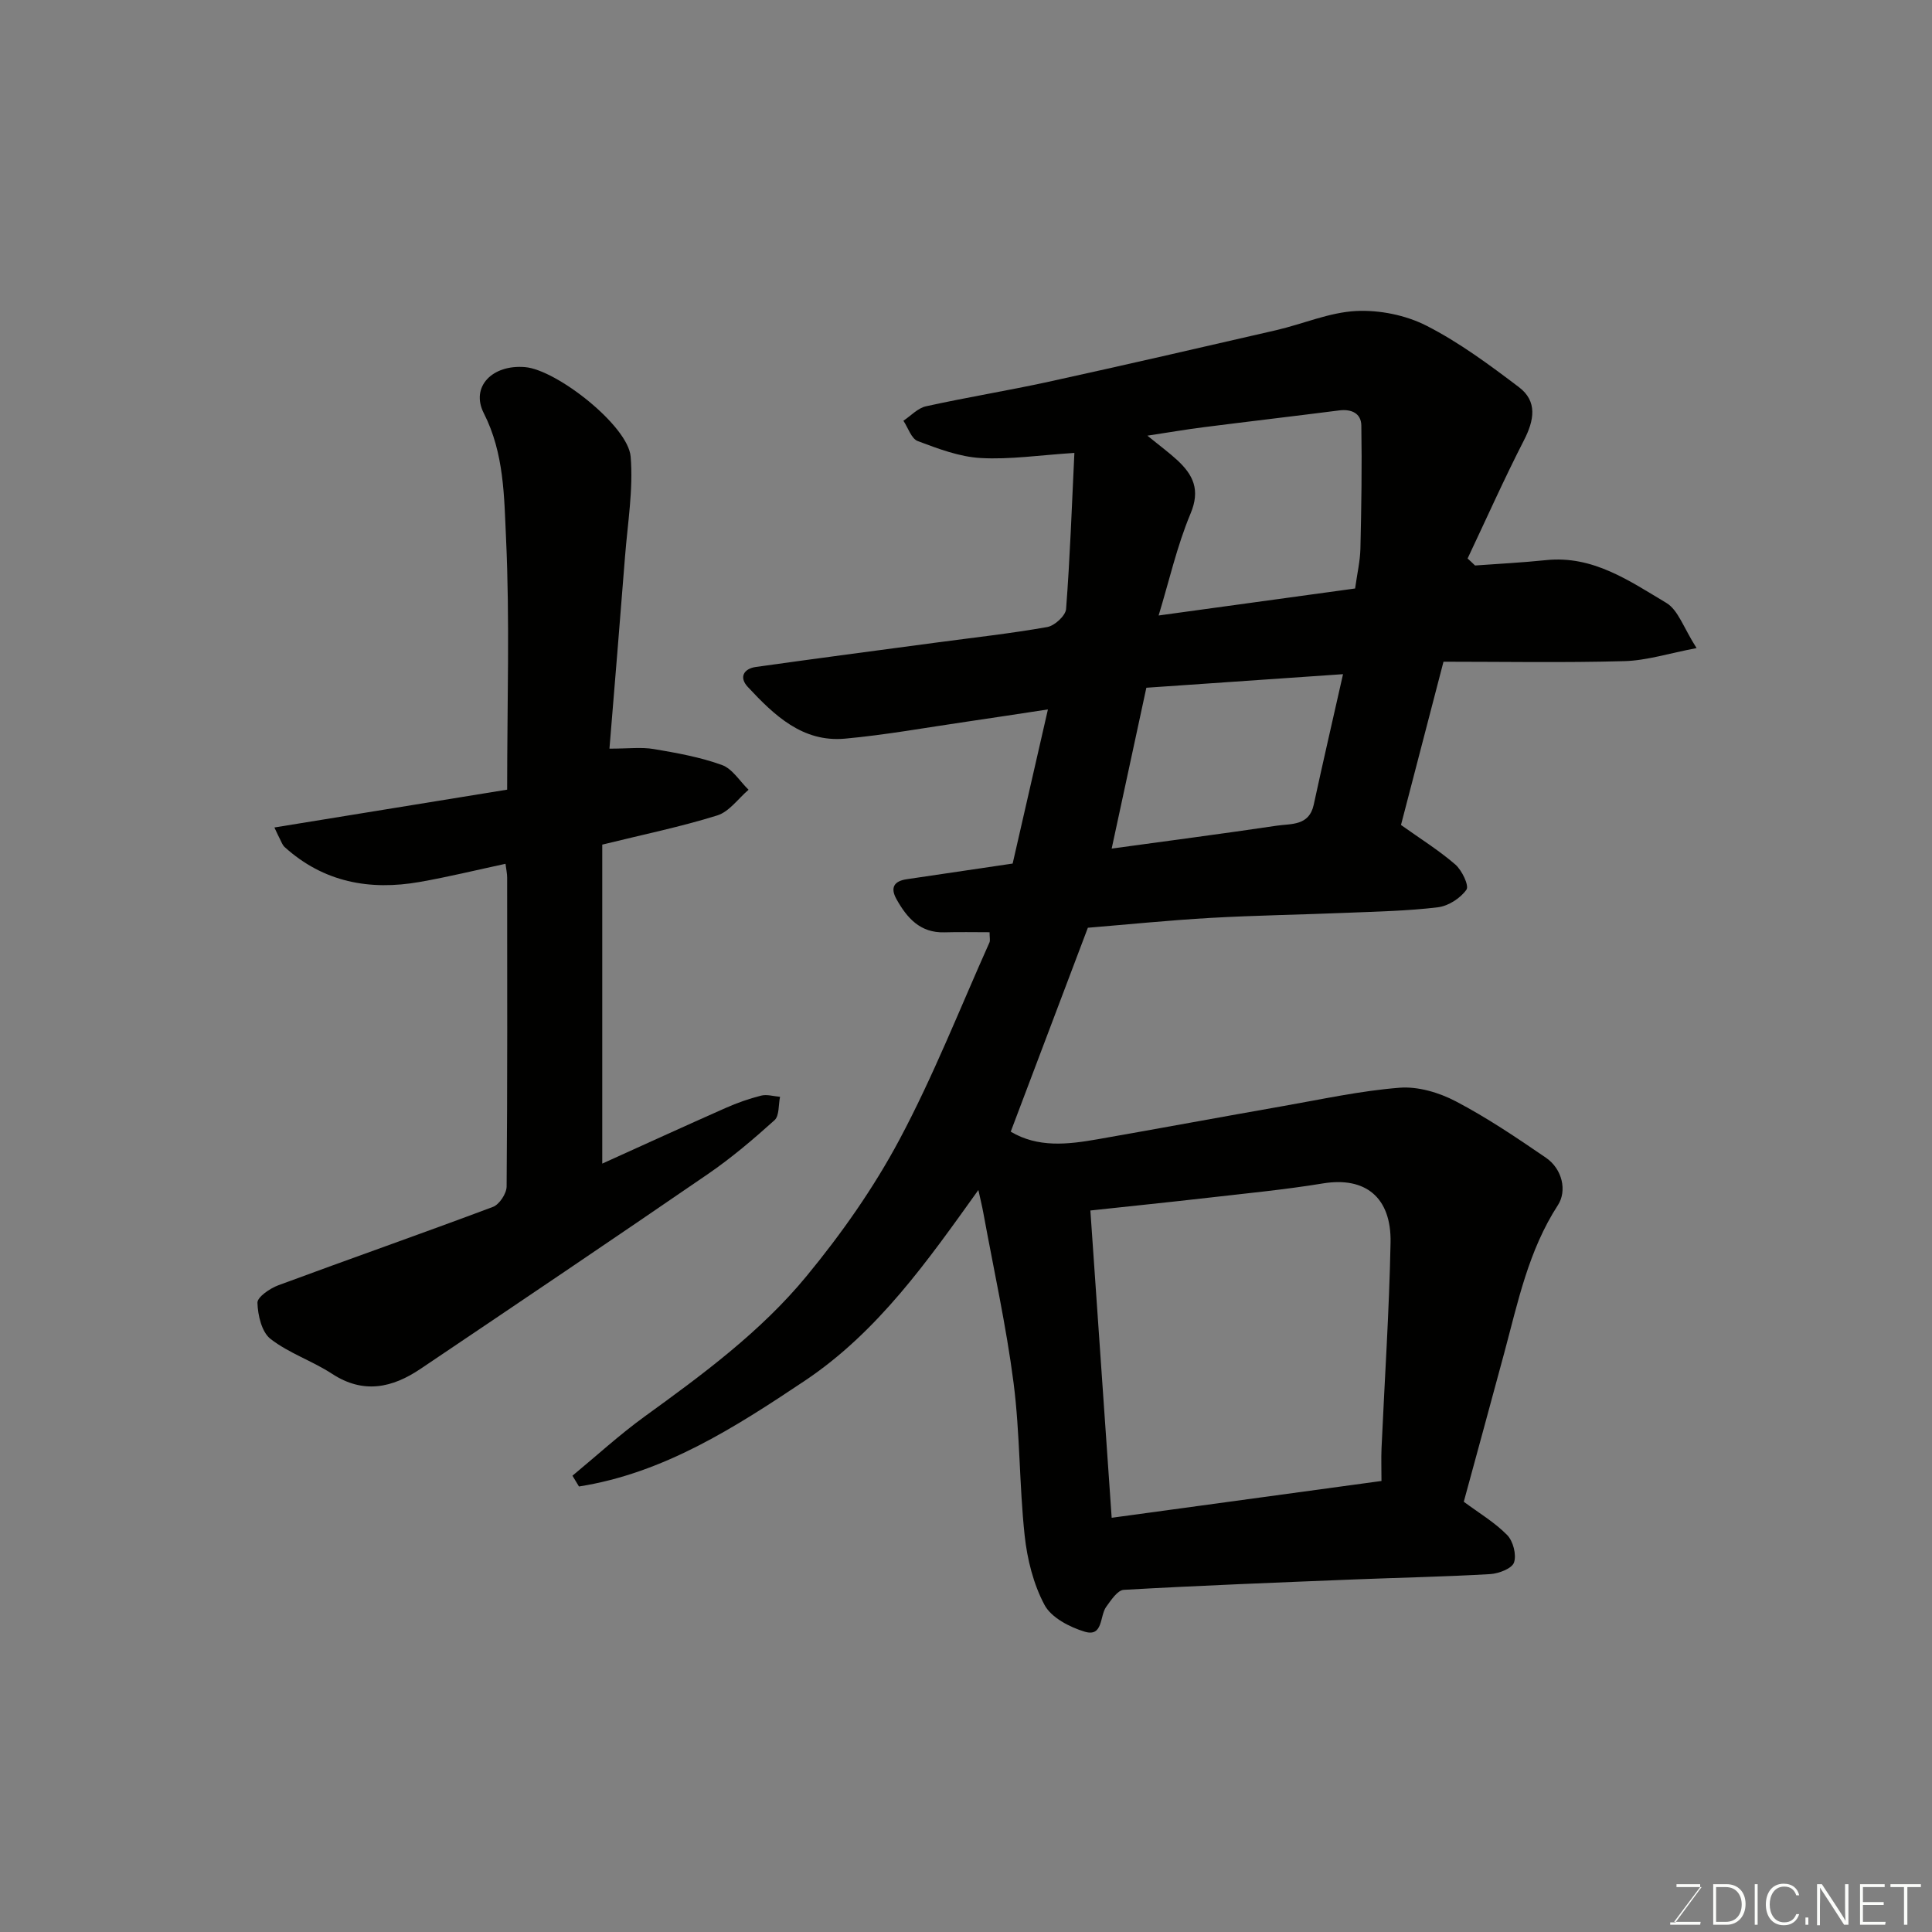 <svg enable-background="new 0 0 400 400" viewBox="0 0 400 400" xmlns="http://www.w3.org/2000/svg"><rect x="0" y="0" width="400" height="400" fill="#808080" stroke="none"/><path d="m305.39 117.08c4.89-.36 9.8-.6 14.68-1.11 9.73-1.02 17.28 4.3 24.92 8.85 2.47 1.47 3.59 5.2 6.27 9.36-5.71 1.08-10.3 2.57-14.92 2.7-12.57.35-25.16.12-37.48.12-3.19 12.25-6.05 23.21-8.8 33.8 3.95 2.82 7.84 5.24 11.25 8.19 1.37 1.19 2.89 4.38 2.3 5.21-1.25 1.77-3.74 3.38-5.9 3.64-6.21.76-12.51.88-18.78 1.14-9.43.39-18.87.53-28.29 1.06-8.69.5-17.37 1.38-25.41 2.04-5.42 14.32-10.69 28.26-15.97 42.22 5.62 3.35 11.76 2.66 17.88 1.59 12.85-2.25 25.67-4.63 38.52-6.89 8.03-1.41 16.05-3.17 24.14-3.8 3.81-.29 8.17 1.01 11.63 2.83 6.47 3.39 12.59 7.52 18.63 11.66 3.45 2.36 4.38 6.89 2.5 9.8-6.12 9.44-8.29 20.1-11.12 30.61-2.79 10.35-5.62 20.69-8.38 30.82 3.12 2.32 6.4 4.26 8.98 6.89 1.24 1.26 1.97 4.09 1.42 5.69-.43 1.25-3.15 2.29-4.92 2.4-9.42.55-18.86.73-28.29 1.11-15.87.64-31.73 1.25-47.59 2.15-1.29.07-2.63 2.14-3.63 3.51-1.38 1.9-.6 6.31-4.46 5.15-3.12-.94-6.91-2.91-8.31-5.53-2.31-4.32-3.59-9.48-4.12-14.41-1.12-10.48-.95-21.12-2.29-31.56-1.52-11.79-4.11-23.44-6.25-35.15-.26-1.44-.62-2.85-1.04-4.79-10.52 14.69-20.79 29.36-35.95 39.5-14.53 9.71-29.2 19.12-46.74 21.88-.45-.74-.9-1.49-1.35-2.23 4.96-4.1 9.72-8.47 14.92-12.24 12.04-8.72 24.06-17.57 33.52-29.05 7.23-8.77 13.91-18.26 19.25-28.27 7.04-13.18 12.53-27.19 18.65-40.85.18-.41.02-.97.02-2.11-3.18 0-6.26-.07-9.35.02-5.03.14-7.75-2.98-9.93-6.88-1.33-2.39-.49-3.74 2.15-4.12 7.26-1.07 14.52-2.15 21.91-3.24 2.38-10.42 4.74-20.7 7.3-31.91-5.77.87-11.27 1.73-16.78 2.53-8.41 1.22-16.79 2.75-25.24 3.52-8.79.8-14.66-4.86-20.11-10.7-1.87-2-.87-3.79 1.7-4.15 12.47-1.75 24.97-3.39 37.45-5.06 7.62-1.02 15.28-1.86 22.85-3.2 1.52-.27 3.78-2.34 3.89-3.72.82-10.66 1.19-21.36 1.72-32.33-7.18.46-13.32 1.4-19.4 1.06-4.41-.25-8.82-1.93-13.03-3.51-1.33-.5-2-2.76-2.97-4.21 1.55-1.03 2.97-2.61 4.67-2.99 8.43-1.86 16.96-3.24 25.39-5.08 15.73-3.45 31.43-7.06 47.12-10.68 5.54-1.28 10.99-3.69 16.55-3.97 4.84-.24 10.27.85 14.58 3.05 6.78 3.46 13.02 8.09 19.12 12.71 3.89 2.94 3.17 6.87 1.05 11-4.12 8.04-7.8 16.3-11.67 24.48.53.47 1.04.96 1.54 1.45zm-75.23 197.16c18.87-2.57 37.25-5.08 55.86-7.62 0-2.48-.08-4.63.01-6.77.64-14.19 1.59-28.37 1.87-42.57.19-9.47-5.3-13.69-13.97-12.27-7.91 1.3-15.9 2.06-23.87 2.98-7.94.91-15.9 1.72-24.31 2.63 1.46 20.99 2.9 41.84 4.41 63.62zm9.72-186.81c14.25-1.96 27.58-3.79 40.68-5.59.43-3.1 1.04-5.68 1.1-8.28.2-8.49.33-16.98.19-25.47-.04-2.49-2.01-3.44-4.56-3.12-9.41 1.2-18.84 2.3-28.25 3.5-3.54.45-7.05 1.06-11.48 1.73 2.66 2.17 4.5 3.52 6.17 5.06 3.31 3.06 4.83 6.17 2.75 11.1-2.8 6.68-4.4 13.85-6.6 21.07zm38.18 12.15c-13.96.96-27.37 1.89-40.72 2.81-2.4 11.13-4.78 22.15-7.18 33.3 11.65-1.6 22.92-3.07 34.17-4.74 2.99-.44 6.71.07 7.66-4.33 1.92-8.87 3.97-17.71 6.07-27.04z" fill="#010100"/><path d="m56.81 171.32c16.5-2.68 32.31-5.25 48.19-7.83 0-18.08.56-35.09-.23-52.03-.4-8.65-.38-17.61-4.6-25.9-2.8-5.49 1.76-10.14 8.56-9.55 6.57.57 21.31 12.16 21.84 18.53.56 6.8-.62 13.75-1.16 20.63-1.02 13.09-2.11 26.17-3.23 39.83 3.93 0 6.61-.35 9.16.08 4.77.8 9.6 1.67 14.12 3.3 2.17.78 3.7 3.36 5.52 5.13-2.14 1.83-4.01 4.55-6.49 5.32-7.57 2.36-15.37 3.96-23.8 6.04v66.04c8.4-3.8 16.95-7.71 25.55-11.52 2.36-1.05 4.83-1.92 7.33-2.55 1.21-.31 2.61.14 3.93.24-.35 1.65-.13 3.93-1.14 4.84-4.37 3.94-8.89 7.78-13.73 11.11-19.78 13.58-39.67 26.98-59.57 40.38-5.83 3.93-11.81 5.27-18.31 1.02-4.09-2.67-8.93-4.26-12.74-7.22-1.83-1.42-2.63-4.9-2.71-7.48-.04-1.19 2.59-2.99 4.33-3.63 14.79-5.48 29.68-10.69 44.44-16.23 1.32-.5 2.8-2.75 2.82-4.2.18-21.32.12-42.65.11-63.97 0-.81-.18-1.61-.34-2.86-6.06 1.3-11.88 2.73-17.77 3.76-10.36 1.82-19.9.06-27.95-7.22-.46-.41-.68-1.09-.98-1.66-.28-.53-.51-1.04-1.15-2.4z" fill="#010100"/><g fill="#fbfcfa"><path d="m346.9 398 5.4-7.3h-5.2v-.6h4.9v.6l-5.4 7.2h5.5l-.1.6h-6.2v-.5z"/><path d="m354.7 390.1h2.8c2.3 0 3.9 1.6 3.9 4.1s-1.6 4.3-3.9 4.3h-2.8zm.6 7.8h2c2.2 0 3.3-1.6 3.3-3.6 0-1.8-1-3.6-3.3-3.6h-2z"/><path d="m363.9 390.1v8.4h-.6v-8.4z"/><path d="m372.5 396.3c-.4 1.3-1.4 2.3-3.2 2.3-2.4 0-3.7-1.9-3.7-4.3 0-2.3 1.2-4.3 3.7-4.3 1.8 0 2.9 1 3.2 2.4h-.6c-.4-1.1-1.1-1.8-2.5-1.8-2.1 0-3 1.9-3 3.7s.9 3.7 3 3.7c1.4 0 2.1-.7 2.5-1.7z"/><path d="m373.8 398.5v-1.5h.6v1.5z"/><path d="m376.2 398.5v-8.4h1c1.3 2 4.4 6.6 4.9 7.6-.1-1.2-.1-2.4-.1-3.8v-3.8h.7v8.4h-.9c-1.2-1.9-4.4-6.8-5-7.7.1 1.1 0 2.3 0 3.9v3.9h-.6z"/><path d="m390 394.4h-4.3v3.5h4.7l-.1.6h-5.2v-8.4h5.1v.6h-4.5v3.1h4.3z"/><path d="m394.2 390.7h-2.8v-.6h6.3v.6h-2.8v7.8h-.7z"/></g></svg>